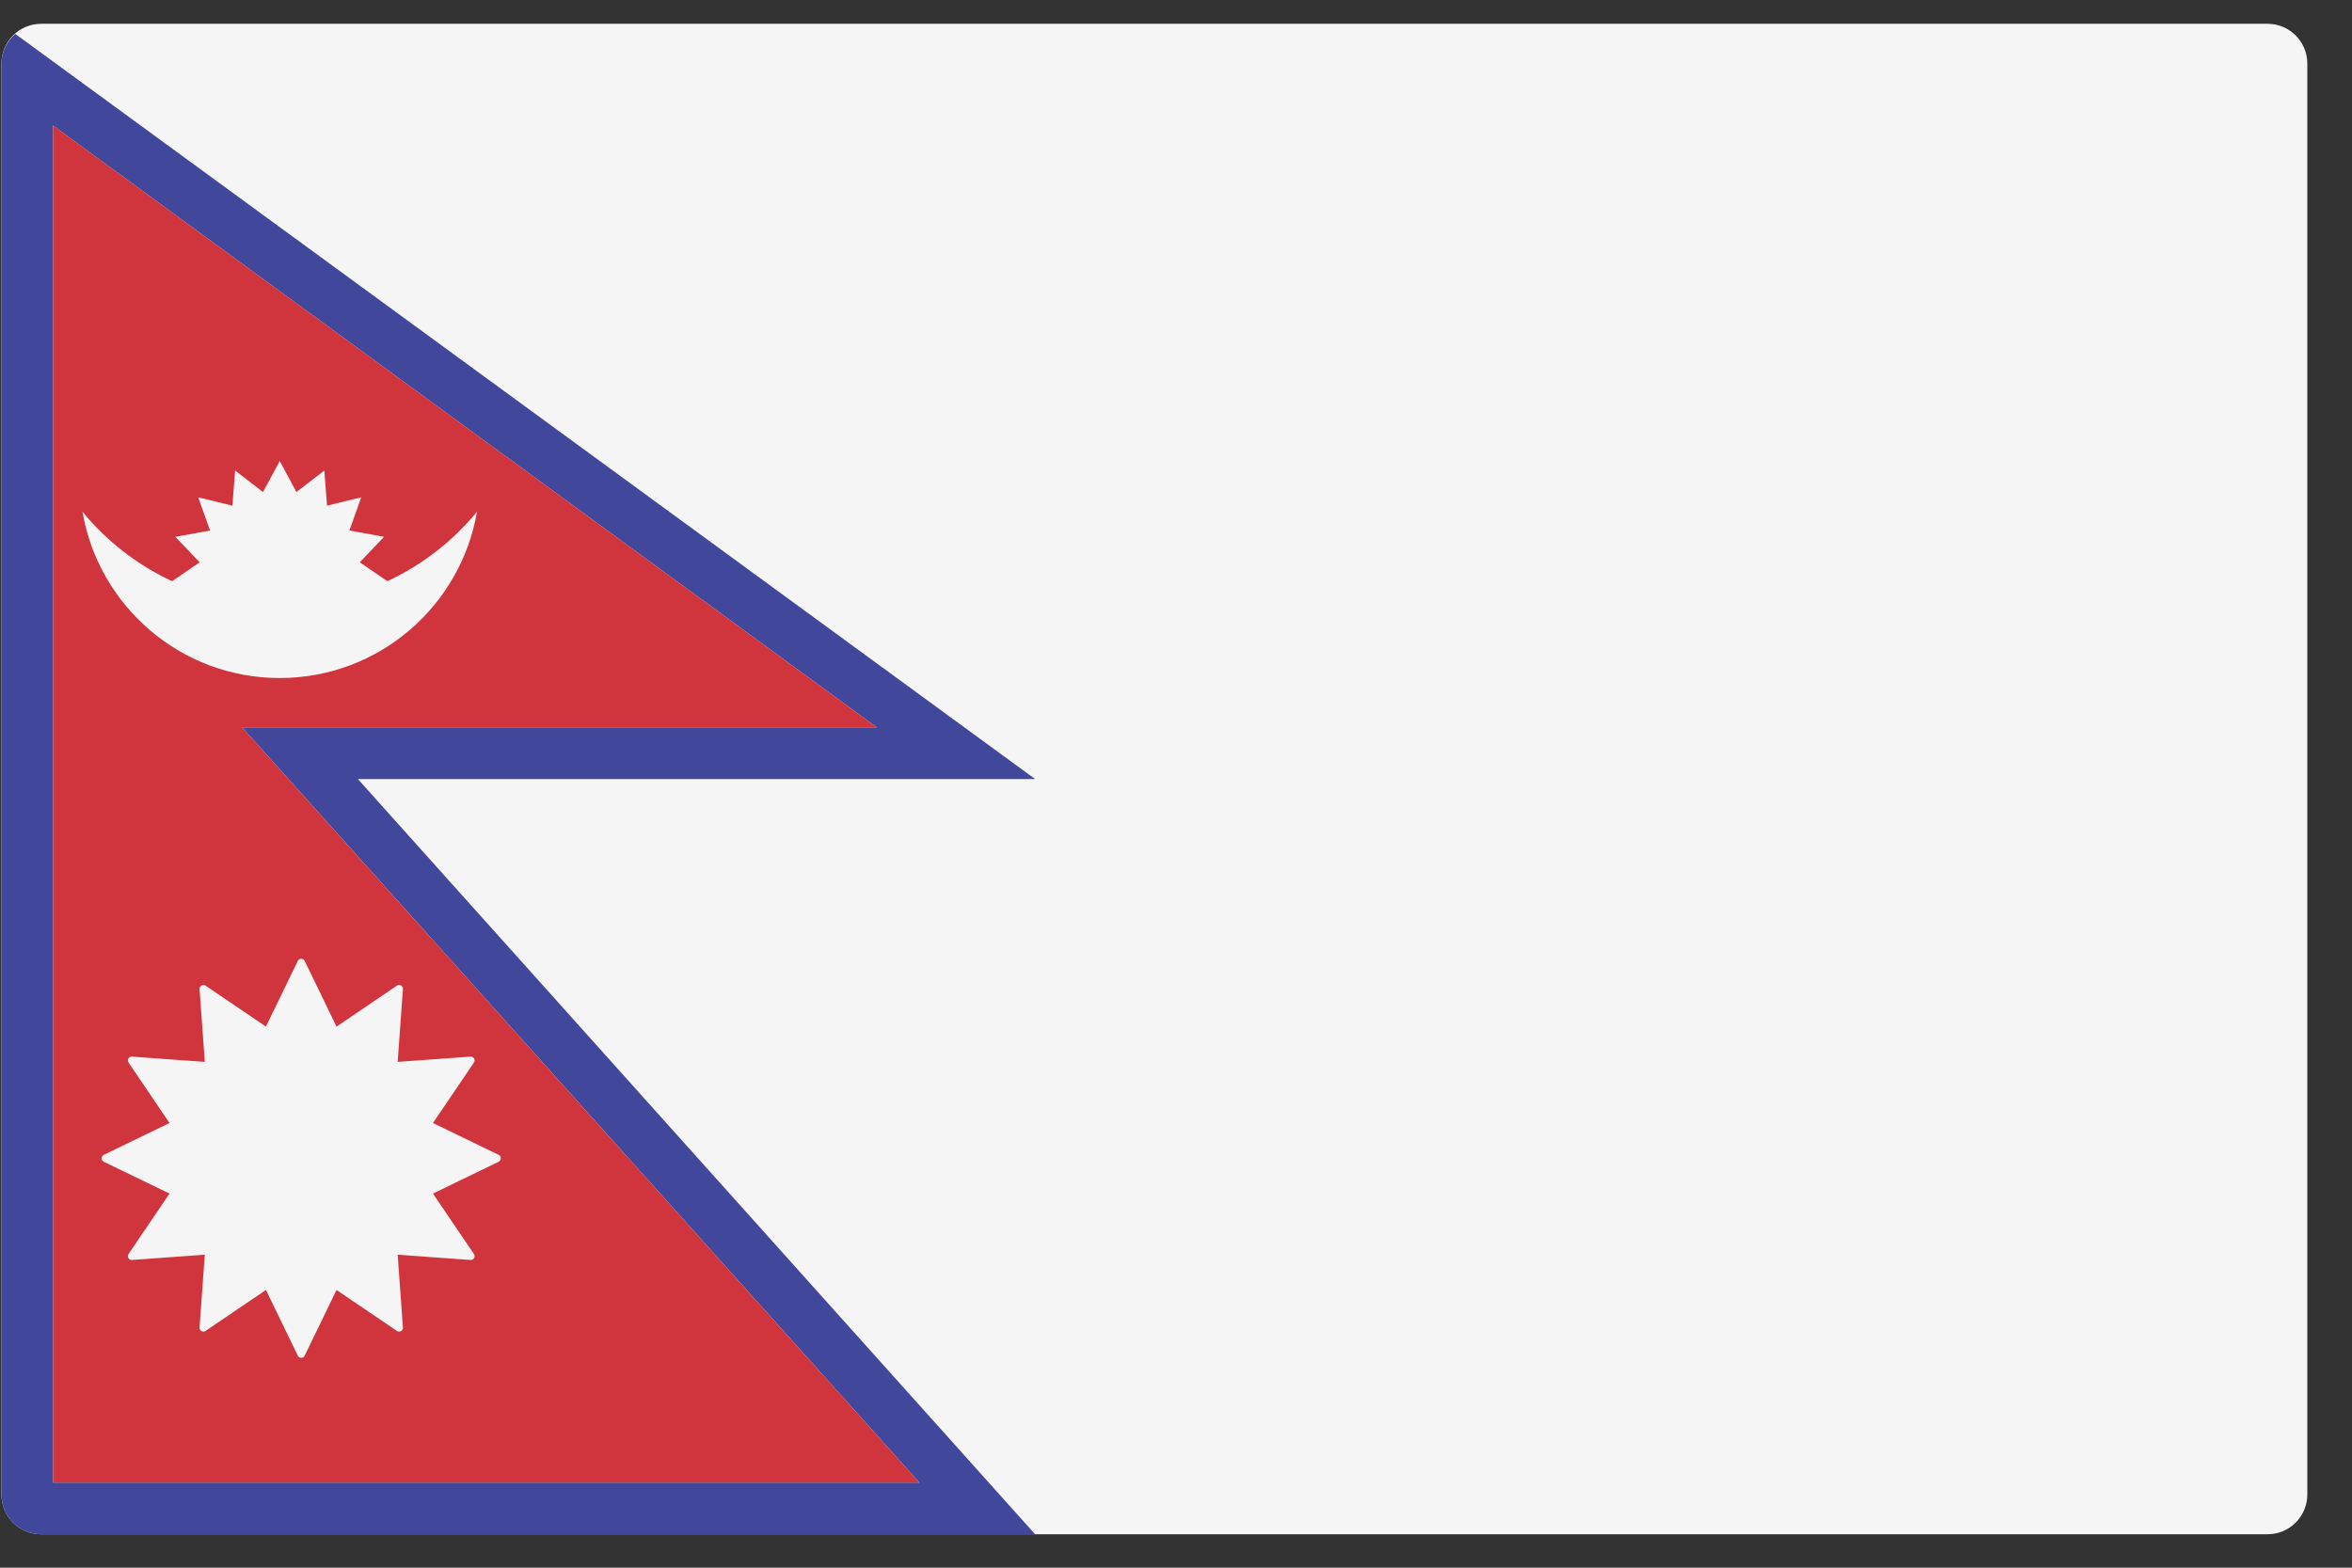 <svg width="51" height="34" viewBox="0 0 51 34" fill="none" xmlns="http://www.w3.org/2000/svg">
<rect x="0" y="0" width="51" height="34" fill="#333333" stroke="none"/>
<path d="M49.169 33.275H0.893C0.417 33.275 0.031 32.889 0.031 32.413V1.379C0.031 0.902 0.417 0.516 0.893 0.516H49.169C49.645 0.516 50.031 0.902 50.031 1.379V32.413C50.031 32.889 49.645 33.275 49.169 33.275Z" fill="#F5F5F5"/>
<path d="M1.152 2.724L19.012 15.775H7.76H5.25L6.926 17.644L19.935 32.154H1.152V2.724ZM0.332 0.736C0.151 0.894 0.031 1.119 0.031 1.379V32.413C0.031 32.889 0.417 33.275 0.893 33.275H22.445L7.76 16.896H22.445L0.332 0.736Z" fill="#41479B"/>
<path d="M1.152 2.723L19.012 15.775H7.76H5.25L6.926 17.644L19.935 32.154H1.152V2.723Z" fill="#D0353E"/>
<path d="M6.607 20.841L7.297 22.265L8.607 21.377C8.665 21.337 8.742 21.382 8.737 21.452L8.623 23.03L10.201 22.916C10.271 22.911 10.316 22.988 10.276 23.046L9.388 24.356L10.812 25.046C10.875 25.076 10.875 25.166 10.812 25.196L9.388 25.886L10.276 27.196C10.316 27.254 10.271 27.331 10.201 27.326L8.623 27.212L8.737 28.79C8.742 28.86 8.665 28.905 8.607 28.865L7.297 27.977L6.607 29.401C6.577 29.464 6.487 29.464 6.457 29.401L5.767 27.977L4.457 28.865C4.4 28.905 4.322 28.86 4.327 28.79L4.441 27.212L2.863 27.326C2.793 27.331 2.749 27.254 2.788 27.196L3.676 25.886L2.252 25.197C2.189 25.166 2.189 25.077 2.252 25.046L3.676 24.356L2.788 23.046C2.748 22.989 2.793 22.911 2.863 22.916L4.441 23.03L4.327 21.452C4.322 21.383 4.399 21.338 4.457 21.377L5.767 22.265L6.457 20.841C6.487 20.778 6.577 20.778 6.607 20.841Z" fill="#F5F5F5"/>
<path d="M8.4 12.605L7.801 12.195L8.328 11.643L7.576 11.505L7.833 10.786L7.091 10.966L7.033 10.205L6.428 10.671L6.066 9.999L5.703 10.672L5.098 10.205L5.04 10.967L4.298 10.786L4.555 11.506L3.803 11.643L4.33 12.196L3.731 12.605C2.975 12.252 2.311 11.736 1.788 11.098C2.139 13.145 3.918 14.705 6.065 14.705C8.213 14.705 9.992 13.145 10.343 11.098C9.82 11.736 9.156 12.252 8.4 12.605Z" fill="#F5F5F5"/>
</svg>
